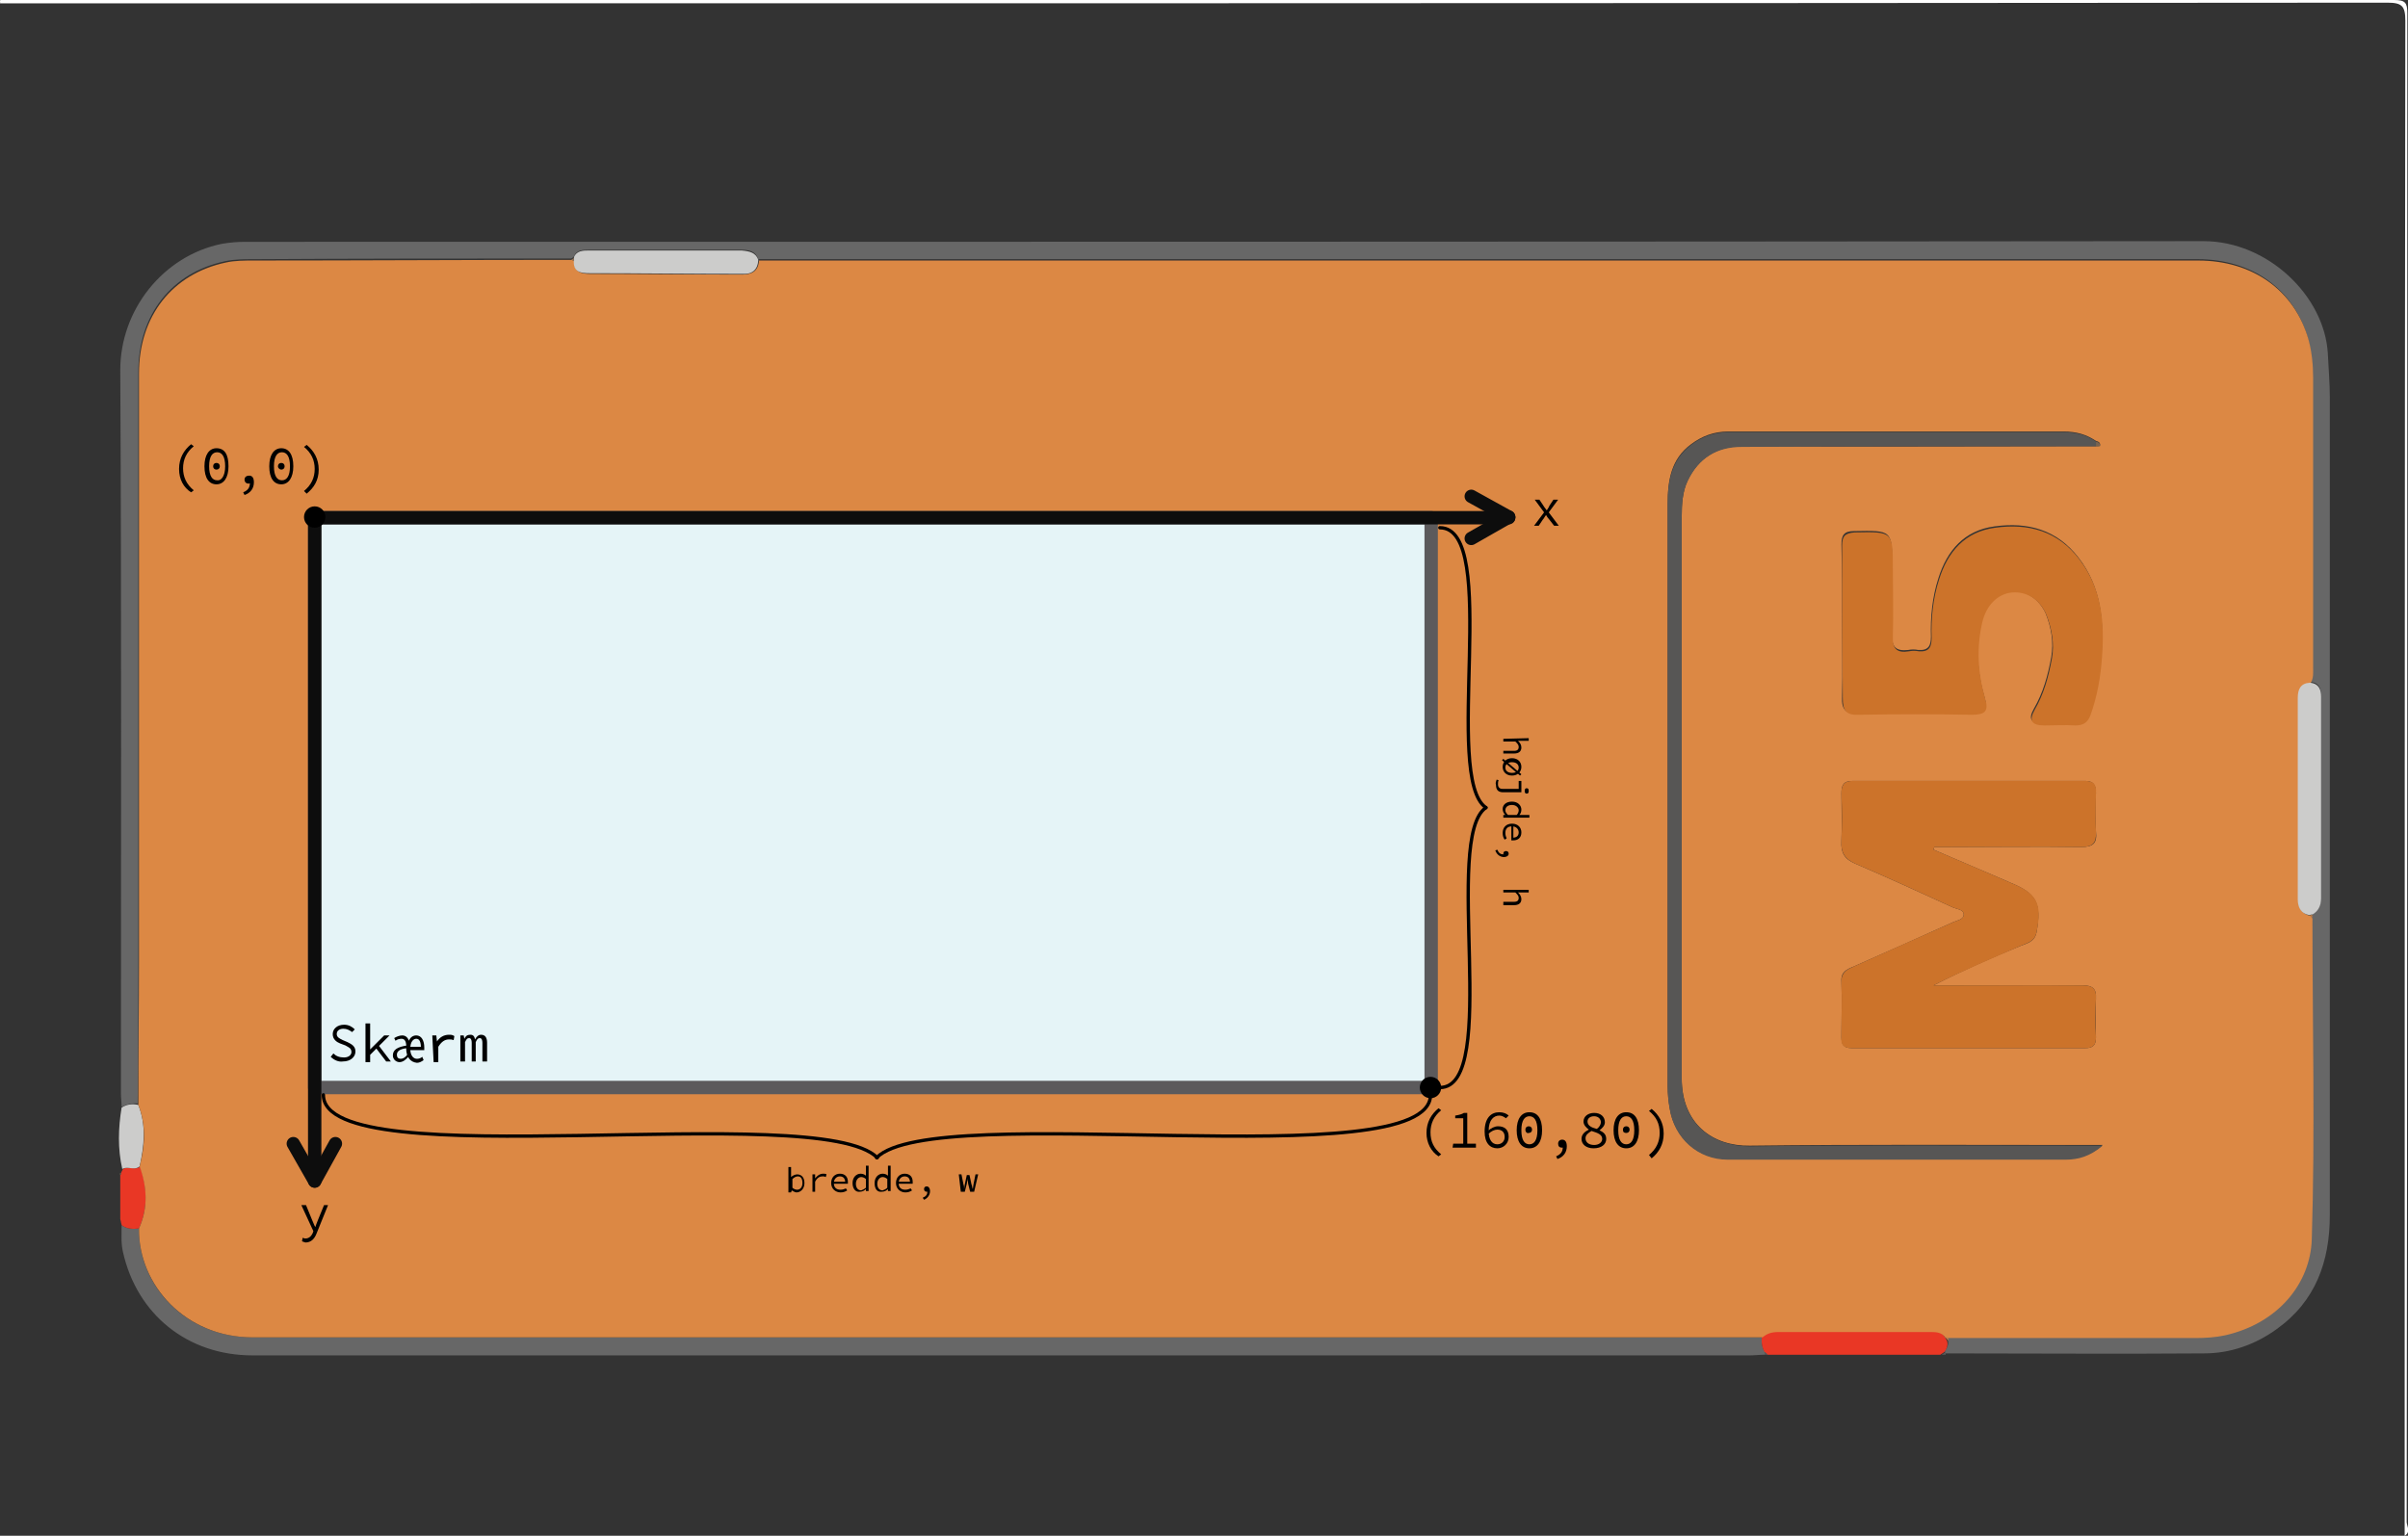 <?xml version="1.0" encoding="utf-8"?>
<!-- Generator: Adobe Illustrator 23.1.1, SVG Export Plug-In . SVG Version: 6.00 Build 0)  -->
<svg version="1.1" id="Layer_1" xmlns="http://www.w3.org/2000/svg" xmlns:xlink="http://www.w3.org/1999/xlink" x="0px" y="0px"
	 viewBox="0 0 360.4 229.9" style="enable-background:new 0 0 360.4 229.9;" xml:space="preserve">
<rect x="0" y="0" width="360.4" height="229.9" fill="#333333" stroke="none"/>
<style type="text/css">
	.st0{fill:#FFFFFF;}
	.st1{fill:#676767;}
	.st2{fill:#E93725;}
	.st3{fill:#CCCCCB;}
	.st4{fill:#796350;}
	.st5{fill:#595959;}
	.st6{fill:#DC8844;}
	.st7{fill:#907259;}
	.st8{fill:#BD7F4C;}
	.st9{fill:#131313;}
	.st10{fill:#CC732A;}
	.st11{fill:#575655;}
	.st12{fill:#E5F4F7;stroke:#5C5A5C;stroke-width:2;stroke-linecap:round;stroke-linejoin:round;stroke-miterlimit:10;}
	.st13{fill:none;stroke:#0D0D0D;stroke-width:2;stroke-linecap:round;stroke-linejoin:round;stroke-miterlimit:10;}
	.st14{fill:none;stroke:#000000;stroke-width:0.5;stroke-linecap:round;stroke-miterlimit:10;}
</style>
<g id="Layer_4">
</g>
<g id="Layer_3">
</g>
<g id="Layer_5">
	<g>
		<g>
			<path class="st0" d="M359.9,229.9c0-75.6,0-151.2,0.1-226.8c0-2.2-0.5-2.7-2.7-2.7C238.1,0.5,119.1,0.5,0,0.5
				C0.1,0.3-0.2,0,0.2,0c0.6,0,1.2,0,1.8,0c118.8,0,237.5,0,356.3,0c1.7,0,2,0.4,2,2c0,75.3,0,150.6-0.1,225.9
				C360.3,228.6,360.8,229.4,359.9,229.9z"/>
			<path class="st1" d="M18.2,165.7c0-0.7-0.1-1.3-0.1-2c0-36.1,0.1-72.2-0.1-108.3c0-9,6.4-17.1,15.2-18.9c1.2-0.2,2.3-0.3,3.5-0.3
				c97.7,0,195.4,0,293.1-0.1c9.6,0,18.1,8.2,18.6,16.8c0.1,2.2,0.3,4.4,0.3,6.6c0,40.8,0,81.6,0,122.4c0,6.9-2.1,12.9-8,17.1
				c-3.2,2.3-6.9,3.6-10.8,3.6c-12.9,0.1-25.8,0-38.8,0c0-0.1,0-0.3,0-0.4c0.4-0.5,0.6-1.1,0.4-1.7c0-0.1,0-0.3,0-0.5
				c12.3,0,24.6,0,37,0c1.5,0,3-0.1,4.4-0.4c8-1.8,12.8-7.8,13-14.4c0.5-16,0.1-32,0.1-48c0.1-0.1,0.1-0.3,0.1-0.4
				c0.9-0.5,1.3-1.4,1.3-2.4c0-10.1,0-20.1,0-30.2c0-1.1-0.3-2.1-1.7-2.1c0.5-0.7,0.4-1.6,0.4-2.4c0-14.5,0-28.9,0-43.4
				c0-1.9-0.2-3.8-0.7-5.7c-2.1-7.3-8.3-11.8-16.5-11.8c-71.8,0-143.6,0-215.4,0c-0.4-1.2-1.4-1.4-2.5-1.4c-7.6,0-15.3,0-22.9,0
				c-0.9,0-1.8,0-2.2,1c-0.1,0.1-0.2,0.2-0.4,0.3c-15.9,0-31.7,0-47.6,0.1c-1.4,0-2.8,0-4.2,0.3c-8,1.7-13,8-13,16.6
				c0,29.3,0,58.5,0,87.8c0,7.2,0,14.4-0.1,21.7C19.8,165.1,19,165.3,18.2,165.7z"/>
			<path class="st1" d="M264.1,202.8c-0.7,0-1.5,0.1-2.2,0.1c-74.7,0-149.4,0-224.1,0c-9.7,0-17.3-6.1-19.4-15.5
				c-0.3-1.3-0.2-2.6-0.2-4c0.8,0.6,1.7,0.6,2.6,0.5c-0.1,8.6,7,16.3,17,16.3c75.3,0,150.7,0,226,0c-0.2,0.8-0.1,1.5,0.4,2.3
				C264.1,202.6,264.1,202.7,264.1,202.8z"/>
			<path class="st2" d="M264.1,202.4c-0.4-0.7-0.5-1.5-0.4-2.3c0.7-0.6,1.5-0.9,2.4-0.8c7.6,0,15.3,0,22.9,0c0.8,0,1.6,0,2.1,0.9
				c0.1,0.2,0.2,0.3,0.3,0.5c0.2,0.6,0,1.2-0.4,1.7c-0.2,0.1-0.4,0.3-0.6,0.4c-8.6,0-17.3,0-25.9,0
				C264.5,202.7,264.3,202.6,264.1,202.4z"/>
			<path class="st2" d="M20.8,183.9c-0.9,0.1-1.8,0.1-2.6-0.5c0-0.2-0.1-0.3-0.1-0.5c0-0.1-0.1-0.3-0.1-0.4c0-2.2,0-4.4,0-6.6
				l0.1-0.1l0-0.2c0.1-0.2,0.2-0.4,0.3-0.6c0.8-0.5,1.8,0.3,2.6-0.4C22,177.7,22.2,180.8,20.8,183.9z"/>
			<path class="st3" d="M20.9,174.6c-0.8,0.7-1.8-0.1-2.6,0.4c-0.7-3.1-0.6-6.1-0.1-9.2c0.8-0.5,1.6-0.6,2.5-0.4
				C21.9,168.4,21.6,171.5,20.9,174.6z"/>
			<path class="st4" d="M18,182.5c0,0.1,0.1,0.3,0.1,0.4C18.1,182.8,18,182.6,18,182.5z"/>
			<path class="st4" d="M18.1,175.6l0,0.2l-0.1,0.1C17.9,175.7,17.9,175.6,18.1,175.6z"/>
			<path class="st5" d="M264.1,202.4c0.2,0.1,0.3,0.2,0.5,0.4c-0.2,0-0.4,0-0.5,0C264.1,202.7,264.1,202.6,264.1,202.4z"/>
			<path class="st5" d="M290.6,202.8c0.2-0.1,0.4-0.3,0.6-0.4c0,0.1,0,0.3,0,0.4C291,202.8,290.8,202.8,290.6,202.8z"/>
			<path class="st6" d="M20.9,174.6c0.8-3.1,1-6.2-0.2-9.2c0-7.2,0.1-14.5,0.1-21.7c0-29.3,0-58.5,0-87.8c0-8.6,5-14.9,13-16.6
				c1.3-0.3,2.8-0.3,4.2-0.3c15.9,0,31.7-0.1,47.6-0.1c0.1,0.1,0.3,0.1,0.4,0.1c-0.2,1.8,1.1,2,2.4,2c7.6,0,15.1,0.1,22.7,0.1
				c1.4,0,2.4-0.5,2.5-2.1c71.8,0,143.6,0,215.4,0c8.2,0,14.4,4.5,16.5,11.8c0.5,1.8,0.7,3.8,0.7,5.7c0,14.5,0,28.9,0,43.4
				c0,0.8,0.1,1.6-0.4,2.4c-1.4,0.1-1.8,1-1.8,2.3c0,10,0,20.1,0,30.1c0,1.3,0.5,2.1,1.8,2.4c0.1,0.1,0.2,0.2,0.3,0.4
				c0,16,0.4,32-0.1,48c-0.2,6.6-5,12.6-13,14.4c-1.4,0.3-2.9,0.4-4.4,0.4c-12.3,0-24.6,0-37,0c-0.1,0-0.2,0-0.4,0
				c-0.5-0.8-1.3-0.9-2.1-0.9c-7.6,0-15.3,0-22.9,0c-1,0-1.7,0.2-2.4,0.8c-75.3,0-150.7,0-226,0c-10,0-17.1-7.8-17-16.3
				C22.2,180.8,22,177.7,20.9,174.6z M313.7,66.8c0.2,0,0.6,0,0.6-0.1c0.1-0.4-0.2-0.6-0.6-0.7c-1.5-1-3-1.4-4.8-1.4
				c-16.8,0-33.5,0-50.3,0c-2.1,0-3.9,0.7-5.5,1.9c-3,2.2-3.5,5.4-3.5,8.9c0,29.1,0,58.2,0,87.2c0,1.1,0.1,2.2,0.3,3.3
				c0.7,4.4,4.2,7.6,8.7,7.6c16.8,0,33.7,0,50.5,0c1.9,0,3.7-0.5,5.6-2.1c-1.3,0-2.1,0-2.9,0c-16.6,0-33.2-0.1-49.9,0.1
				c-5.5,0.1-10.2-3.2-10.2-10.1c0-28,0-56.1,0-84.1c0-1.8,0.1-3.7,0.9-5.4c1.6-3.3,4.4-5.1,8.1-5.1
				C278.4,66.9,296.1,66.8,313.7,66.8z M130.1,161.7c27.2,0,54.3,0,81.5,0c2,0,2.5-0.5,2.5-2.5c-0.1-26.3-0.1-52.5,0-78.8
				c0-1.9-0.3-2.5-2.4-2.5c-54.3,0.1-108.6,0.1-162.8,0c-2,0-2.4,0.5-2.4,2.4c0.1,26.3,0.1,52.5,0,78.8c0,1.9,0.4,2.6,2.5,2.6
				C76,161.7,103,161.7,130.1,161.7z M289.4,127.2c0-0.1,0.1-0.3,0.1-0.4c0.7,0,1.4,0,2.1,0c6.6,0,13.3-0.1,19.9,0
				c1.8,0,2.4-0.6,2.2-2.3c-0.1-1.9-0.1-3.8,0-5.8c0-1.2-0.4-1.8-1.6-1.8c-11.6,0-23.2,0-34.8,0c-1.4,0-1.7,0.6-1.7,1.9
				c0,2.4,0.1,4.7,0,7.1c-0.1,1.7,0.4,2.7,2.1,3.4c4.9,2.1,9.7,4.3,14.5,6.5c0.6,0.3,1.7,0.3,1.7,1.1c0,0.8-1.1,0.9-1.7,1.2
				c-4.9,2.2-9.8,4.4-14.8,6.6c-1,0.4-1.9,0.8-1.8,2.2c0.1,2.8,0,5.6,0,8.4c0,1.1,0.4,1.6,1.5,1.6c11.7,0,23.3,0,35,0
				c1.1,0,1.6-0.4,1.6-1.6c0-1.9-0.1-3.8,0-5.8c0.1-1.6-0.6-2-2.1-2c-6.7,0.1-13.4,0-20.2,0c-0.7,0-1.4,0-2,0
				c4.3-2.2,8.6-4.1,13-5.9c1-0.4,2.1-0.6,2.4-2c0.8-4.4,0-5.9-4-7.5c-0.1,0-0.1,0-0.2-0.1C296.9,130.4,293.1,128.8,289.4,127.2z
				 M275.7,93.2c0,3.7,0.1,7.4,0,11.1c-0.1,1.9,0.5,2.6,2.5,2.5c5.6-0.1,11.2-0.1,16.8,0c2,0.1,2.6-0.5,2-2.5
				c-1.1-3.7-1.3-7.5-0.4-11.4c0.6-2.5,2.3-4.1,4.4-4.4c2.1-0.2,4.2,1.1,5.2,3.4c0.8,2.1,1.2,4.2,0.8,6.5c-0.5,2.7-1.2,5.3-2.6,7.7
				c-0.9,1.6-0.4,2.2,1.5,2.3c1.5,0,3.1-0.1,4.6,0c1.2,0.1,1.8-0.4,2.3-1.6c1-2.8,1.5-5.7,1.7-8.6c0.4-5.2,0-10.3-3.4-14.7
				c-3.2-4.2-7.6-5.4-12.6-4.7c-4.5,0.6-7.1,3.6-8.4,7.8c-0.9,2.8-1.2,5.8-1.1,8.7c0,1.4-0.4,2.1-1.9,2c-0.5-0.1-1-0.1-1.5,0
				c-1.8,0.2-2.5-0.4-2.4-2.3c0.1-3.3,0-6.6,0-10c0-5.7,0-5.6-5.7-5.5c-1.5,0-1.9,0.6-1.9,2C275.7,85.6,275.7,89.4,275.7,93.2z"/>
			<path class="st3" d="M345.7,137c-1.3-0.2-1.8-1.1-1.8-2.4c0-10,0-20.1,0-30.1c0-1.3,0.4-2.2,1.8-2.3c1.4,0.1,1.7,1.1,1.7,2.1
				c0,10.1,0,20.1,0,30.2c0,1-0.4,1.9-1.3,2.4C346,136.9,345.8,136.9,345.7,137z"/>
			<path class="st3" d="M113.5,38.9c-0.1,1.6-1,2.2-2.5,2.1c-7.6,0-15.1-0.1-22.7-0.1c-1.3,0-2.6-0.1-2.4-2c0-0.2,0-0.3,0-0.4
				c0.4-1,1.4-1,2.2-1c7.6,0,15.3,0,22.9,0C112.2,37.6,113.1,37.8,113.5,38.9z"/>
			<path class="st7" d="M85.9,38.6c0,0.2,0,0.3,0,0.4c-0.1,0-0.3-0.1-0.4-0.1C85.6,38.8,85.8,38.7,85.9,38.6z"/>
			<path class="st8" d="M291.2,200.2c0.1,0,0.2,0,0.4,0c0,0.1,0,0.3,0,0.5C291.4,200.5,291.3,200.4,291.2,200.2z"/>
			<path class="st8" d="M345.7,137c0.1,0,0.3-0.1,0.4,0c0,0.1,0,0.3-0.1,0.4C345.9,137.2,345.8,137.1,345.7,137z"/>
			<path class="st9" d="M130.1,161.7c-27,0-54.1,0-81.1,0c-2.1,0-2.5-0.6-2.5-2.6c0.1-26.3,0.1-52.5,0-78.8c0-1.9,0.4-2.4,2.4-2.4
				c54.3,0.1,108.6,0.1,162.8,0c2,0,2.4,0.6,2.4,2.5c-0.1,26.3-0.1,52.5,0,78.8c0,2-0.5,2.5-2.5,2.5
				C184.4,161.7,157.2,161.7,130.1,161.7z"/>
			<path class="st10" d="M289.4,127.2c3.8,1.6,7.5,3.2,11.2,4.8c0.1,0,0.1,0,0.2,0.1c4.1,1.6,4.9,3.1,4,7.5c-0.3,1.4-1.5,1.6-2.4,2
				c-4.3,1.9-8.6,3.7-13,5.9c0.7,0,1.4,0,2,0c6.7,0,13.4,0,20.2,0c1.5,0,2.2,0.4,2.1,2c-0.1,1.9-0.1,3.8,0,5.8
				c0,1.1-0.4,1.6-1.6,1.6c-11.7,0-23.3,0-35,0c-1.2,0-1.6-0.5-1.5-1.6c0-2.8,0.1-5.6,0-8.4c0-1.4,0.9-1.8,1.8-2.2
				c4.9-2.2,9.8-4.4,14.8-6.6c0.6-0.3,1.7-0.4,1.7-1.2c0-0.8-1.1-0.8-1.7-1.1c-4.8-2.2-9.6-4.4-14.5-6.5c-1.6-0.7-2.2-1.7-2.1-3.4
				c0.1-2.4,0.1-4.7,0-7.1c0-1.2,0.3-1.9,1.7-1.9c11.6,0,23.2,0,34.8,0c1.3,0,1.7,0.6,1.6,1.8c0,1.9-0.1,3.8,0,5.8
				c0.1,1.7-0.5,2.3-2.2,2.3c-6.6-0.1-13.3,0-19.9,0c-0.7,0-1.4,0-2.1,0C289.5,126.9,289.4,127,289.4,127.2z"/>
			<path class="st10" d="M275.7,93.2c0-3.8,0-7.7,0-11.5c0-1.4,0.4-1.9,1.9-2c5.7-0.1,5.7-0.2,5.7,5.5c0,3.3,0.1,6.6,0,10
				c-0.1,1.9,0.6,2.6,2.4,2.3c0.5-0.1,1-0.1,1.5,0c1.5,0.1,1.9-0.6,1.9-2c-0.1-2.9,0.2-5.9,1.1-8.7c1.3-4.2,3.9-7.2,8.4-7.8
				c5-0.7,9.4,0.5,12.6,4.7c3.4,4.4,3.8,9.5,3.4,14.7c-0.2,2.9-0.7,5.8-1.7,8.6c-0.4,1.1-1,1.6-2.3,1.6c-1.5-0.1-3.1,0-4.6,0
				c-1.9,0-2.4-0.7-1.5-2.3c1.4-2.4,2.1-5,2.6-7.7c0.4-2.2,0-4.4-0.8-6.5c-1-2.4-3-3.6-5.2-3.4c-2.1,0.2-3.8,1.9-4.4,4.4
				c-0.9,3.8-0.7,7.6,0.4,11.4c0.6,2,0,2.5-2,2.5c-5.6-0.1-11.2-0.1-16.8,0c-2,0.1-2.5-0.6-2.5-2.5
				C275.8,100.6,275.7,96.9,275.7,93.2z"/>
			<path class="st11" d="M313.7,66.8c-17.6,0-35.3,0-53,0.1c-3.8,0-6.5,1.7-8.1,5.1c-0.8,1.6-0.9,3.6-0.9,5.4c0,28,0,56.1,0,84.1
				c0,6.8,4.6,10.1,10.2,10.1c16.6-0.2,33.2-0.1,49.9-0.1c0.8,0,1.6,0,2.9,0c-1.9,1.6-3.6,2.1-5.6,2.1c-16.8,0-33.7,0-50.5,0
				c-4.5,0-8-3.2-8.7-7.6c-0.2-1.1-0.3-2.2-0.3-3.3c0-29.1,0-58.2,0-87.2c0-3.4,0.5-6.6,3.5-8.9c1.6-1.2,3.4-1.9,5.5-1.9
				c16.8,0,33.5,0,50.3,0c1.8,0,3.4,0.4,4.8,1.4C313.7,66.3,313.7,66.6,313.7,66.8z"/>
			<path class="st4" d="M313.7,66.8c0-0.2,0-0.5,0-0.7c0.3,0.1,0.7,0.2,0.6,0.7C314.3,66.8,313.9,66.8,313.7,66.8z"/>
		</g>
		<rect x="47.1" y="77.5" class="st12" width="167.1" height="85.3"/>
		<line class="st13" x1="47.1" y1="77.5" x2="225.8" y2="77.5"/>
		<g>
			<line class="st13" x1="225.8" y1="77.4" x2="220.2" y2="74.3"/>
			<line class="st13" x1="225.8" y1="77.4" x2="220.2" y2="80.6"/>
		</g>
		<line class="st13" x1="47.1" y1="77.5" x2="47.1" y2="175.5"/>
		<g>
			<line class="st13" x1="47.1" y1="176.8" x2="50.2" y2="171.2"/>
			<line class="st13" x1="47.1" y1="176.8" x2="43.9" y2="171.2"/>
		</g>
		<g>
			<g>
				<path d="M45.2,185.8l0.1-0.5c0.1,0,0.2,0.1,0.4,0.1c0.6,0,0.9-0.4,1.1-0.8l0.1-0.3l-1.8-3.9h0.7l0.9,2.2
					c0.2,0.4,0.3,0.8,0.5,1.1h0c0.1-0.4,0.3-0.8,0.4-1.1l0.9-2.2h0.6l-1.7,4.2c-0.3,0.8-0.8,1.4-1.7,1.4
					C45.5,185.9,45.3,185.9,45.2,185.8z"/>
			</g>
		</g>
		<g>
			<g>
				<path d="M231.1,76.7l-1.4-1.9h0.7l0.6,0.9c0.1,0.2,0.3,0.4,0.5,0.7h0c0.1-0.2,0.3-0.4,0.4-0.7l0.6-0.9h0.7l-1.4,1.9l1.5,2h-0.7
					l-0.7-0.9c-0.2-0.2-0.4-0.5-0.5-0.7h0c-0.2,0.2-0.3,0.5-0.5,0.7l-0.6,0.9h-0.7L231.1,76.7z"/>
			</g>
		</g>
		<g>
			<g>
				<path d="M26.8,70.2c0-1.6,0.7-2.8,1.8-3.7l0.4,0.3c-1.1,0.9-1.6,2-1.6,3.3s0.5,2.4,1.6,3.3l-0.4,0.3
					C27.5,73,26.8,71.8,26.8,70.2z"/>
				<path d="M30.6,69.8c0-1.7,0.7-2.7,1.8-2.7c1.2,0,1.8,0.9,1.8,2.7c0,1.7-0.7,2.7-1.8,2.7C31.3,72.5,30.6,71.6,30.6,69.8z
					 M33.7,69.8c0-1.5-0.5-2.1-1.2-2.1c-0.7,0-1.2,0.6-1.2,2.1s0.5,2.1,1.2,2.1C33.1,72,33.7,71.3,33.7,69.8z M31.9,69.8
					c0-0.3,0.2-0.5,0.5-0.5s0.5,0.2,0.5,0.5c0,0.3-0.2,0.5-0.5,0.5S31.9,70.1,31.9,69.8z"/>
				<path d="M36.4,73.7c0.7-0.3,1-0.7,1-1.4l-0.2-0.7l0.4,0.6c-0.1,0.1-0.3,0.2-0.4,0.2c-0.3,0-0.6-0.2-0.6-0.6
					c0-0.4,0.3-0.6,0.7-0.6c0.5,0,0.7,0.4,0.7,1c0,0.9-0.5,1.6-1.4,1.9L36.4,73.7z"/>
				<path d="M40.3,69.8c0-1.7,0.7-2.7,1.8-2.7s1.8,0.9,1.8,2.7c0,1.7-0.7,2.7-1.8,2.7S40.3,71.6,40.3,69.8z M43.4,69.8
					c0-1.5-0.5-2.1-1.2-2.1s-1.2,0.6-1.2,2.1s0.5,2.1,1.2,2.1S43.4,71.3,43.4,69.8z M41.6,69.8c0-0.3,0.2-0.5,0.5-0.5
					s0.5,0.2,0.5,0.5c0,0.3-0.2,0.5-0.5,0.5C41.9,70.3,41.6,70.1,41.6,69.8z"/>
				<path d="M45.5,73.5c1.1-0.9,1.6-2,1.6-3.3s-0.5-2.4-1.6-3.3l0.4-0.3c1.1,0.9,1.8,2.1,1.8,3.7S47,73,45.9,73.9L45.5,73.5z"/>
			</g>
		</g>
		<circle cx="47.1" cy="77.4" r="1.6"/>
		<g>
			<g>
				<path d="M49.5,158.2l0.4-0.5c0.4,0.4,0.9,0.6,1.6,0.6c0.7,0,1.1-0.4,1.1-0.8c0-0.6-0.4-0.7-0.9-1l-0.8-0.3
					c-0.5-0.2-1.1-0.6-1.1-1.4c0-0.8,0.7-1.4,1.7-1.4c0.7,0,1.2,0.3,1.6,0.7l-0.4,0.4c-0.4-0.3-0.8-0.5-1.3-0.5c-0.6,0-1,0.3-1,0.8
					c0,0.5,0.5,0.7,0.9,0.9l0.7,0.3c0.6,0.3,1.2,0.6,1.2,1.4c0,0.8-0.7,1.5-1.9,1.5C50.7,159,50,158.7,49.5,158.2z"/>
				<path d="M54.7,153.2h0.7v3.9h0l2.1-2.1h0.8l-2.9,2.9v1.1h-0.7V153.2z M56.2,156.8l0.4-0.4l1.9,2.5h-0.7L56.2,156.8z"/>
				<path d="M58.8,158c0-0.8,0.6-1.3,2.2-1.5v0.4c-1.2,0.1-1.6,0.5-1.6,1c0,0.4,0.2,0.6,0.6,0.6c0.3,0,0.7-0.2,1-0.7l0.2,0.3
					c-0.4,0.5-0.9,0.9-1.4,0.9C59.3,159,58.8,158.6,58.8,158z M60.8,157v-0.4c0-0.8-0.3-1.1-0.7-1.1c-0.3,0-0.7,0.1-0.9,0.3
					l-0.2-0.4c0.3-0.2,0.8-0.4,1.2-0.4c0.5,0,0.9,0.3,1.1,1.1h-0.2c0.2-0.8,0.7-1.1,1.2-1.1c0.8,0,1.2,0.8,1.2,1.8
					c0,0.1,0,0.3,0,0.4h-2.3v-0.5h1.9l-0.1,0.2c0-0.9-0.2-1.4-0.7-1.4c-0.4,0-0.9,0.4-0.9,1.5c0,0.9,0.4,1.5,1,1.5
					c0.3,0,0.6-0.1,0.8-0.3l0.2,0.5c-0.3,0.2-0.6,0.4-1,0.4C61.4,159,60.8,158.2,60.8,157z"/>
				<path d="M64.7,155h0.6l0.1,0.9h0c0.4-0.6,1-1,1.8-1c0.3,0,0.5,0,0.8,0.2l-0.1,0.6c-0.3-0.1-0.4-0.1-0.7-0.1
					c-0.6,0-1.1,0.3-1.6,1.1v2.3h-0.7L64.7,155L64.7,155z"/>
				<path d="M68.9,155h0.5l0.1,0.5h0c0.2-0.4,0.4-0.6,0.9-0.6c0.4,0,0.6,0.2,0.7,0.7c0.2-0.4,0.5-0.7,0.9-0.7c0.6,0,0.9,0.4,0.9,1.2
					v2.8h-0.7v-2.8c0-0.4-0.1-0.7-0.4-0.7c-0.3,0-0.4,0.2-0.6,0.6v2.9h-0.6v-2.8c0-0.4-0.1-0.7-0.4-0.7c-0.3,0-0.4,0.2-0.6,0.6v2.9
					h-0.7L68.9,155L68.9,155z"/>
			</g>
		</g>
		<g>
			<g>
				<path d="M213.5,169.6c0-1.6,0.7-2.8,1.8-3.7l0.4,0.3c-1.1,0.9-1.6,2-1.6,3.3c0,1.4,0.5,2.4,1.6,3.3l-0.4,0.3
					C214.2,172.4,213.5,171.1,213.5,169.6z"/>
				<path d="M217.5,171.2h1.5v-3.8h-1.2V167c0.6-0.1,1-0.2,1.3-0.4h0.5v4.6h1.3v0.6h-3.5L217.5,171.2L217.5,171.2z"/>
				<path d="M222.2,169.4c0-2.1,1-2.9,2.2-2.9c0.6,0,1.1,0.2,1.4,0.5l-0.4,0.4c-0.3-0.2-0.6-0.4-1-0.4c-0.8,0-1.6,0.6-1.6,2.3
					c0,1.3,0.5,2,1.3,2c0.6,0,1.1-0.4,1.1-1.1c0-0.7-0.4-1.1-1.1-1.1c-0.4,0-0.9,0.2-1.4,0.7l0-0.5c0.4-0.4,1-0.7,1.5-0.7
					c1,0,1.6,0.5,1.6,1.6c0,1-0.8,1.7-1.7,1.7C223,171.9,222.2,171.1,222.2,169.4z"/>
				<path d="M227,169.2c0-1.7,0.7-2.7,1.9-2.7s1.9,0.9,1.9,2.7c0,1.7-0.7,2.7-1.9,2.7S227,170.9,227,169.2z M230.1,169.2
					c0-1.5-0.5-2.1-1.2-2.1s-1.2,0.6-1.2,2.1c0,1.5,0.5,2.1,1.2,2.1S230.1,170.7,230.1,169.2z M228.3,169.1c0-0.3,0.2-0.5,0.5-0.5
					s0.5,0.2,0.5,0.5c0,0.3-0.2,0.5-0.5,0.5C228.6,169.7,228.3,169.5,228.3,169.1z"/>
				<path d="M232.9,173.1c0.7-0.3,1-0.7,1-1.4l-0.1-0.7l0.5,0.6c-0.1,0.1-0.3,0.2-0.5,0.2c-0.4,0-0.6-0.2-0.6-0.6
					c0-0.4,0.3-0.6,0.6-0.6c0.5,0,0.7,0.4,0.7,1c0,0.9-0.5,1.6-1.4,1.9L232.9,173.1z"/>
				<path d="M236.7,170.5c0-0.7,0.5-1.1,1.1-1.4v0c-0.4-0.3-0.8-0.7-0.8-1.2c0-0.8,0.7-1.3,1.6-1.3c1,0,1.6,0.6,1.6,1.4
					c0,0.5-0.4,0.9-0.8,1.2v0c0.6,0.3,1,0.6,1,1.3c0,0.8-0.7,1.4-1.9,1.4C237.4,171.9,236.7,171.3,236.7,170.5z M239.8,170.5
					c0-0.7-0.7-0.9-1.6-1.2c-0.5,0.3-0.9,0.6-0.9,1.1c0,0.6,0.5,1,1.3,1C239.3,171.4,239.8,171,239.8,170.5z M239.6,168
					c0-0.5-0.4-0.9-1-0.9c-0.6,0-1,0.3-1,0.8c0,0.6,0.6,0.9,1.4,1.1C239.4,168.7,239.6,168.3,239.6,168z"/>
				<path d="M241.5,169.2c0-1.7,0.7-2.7,1.9-2.7s1.9,0.9,1.9,2.7c0,1.7-0.7,2.7-1.9,2.7S241.5,170.9,241.5,169.2z M244.6,169.2
					c0-1.5-0.5-2.1-1.2-2.1s-1.2,0.6-1.2,2.1c0,1.5,0.5,2.1,1.2,2.1S244.6,170.7,244.6,169.2z M242.9,169.1c0-0.3,0.2-0.5,0.5-0.5
					s0.5,0.2,0.5,0.5c0,0.3-0.2,0.5-0.5,0.5S242.9,169.5,242.9,169.1z"/>
				<path d="M246.8,172.9c1.1-0.9,1.6-2,1.6-3.3c0-1.4-0.5-2.4-1.6-3.3l0.4-0.3c1.1,0.9,1.8,2.1,1.8,3.7s-0.7,2.8-1.8,3.7
					L246.8,172.9z"/>
			</g>
		</g>
		<circle cx="214.1" cy="162.8" r="1.6"/>
		<g>
			<g>
				<path d="M228.8,110.5v0.4h-1l-0.6,0v0c0.3,0.3,0.5,0.6,0.5,1c0,0.6-0.4,0.9-1.1,0.9H225v-0.4h1.6c0.5,0,0.7-0.2,0.7-0.6
					c0-0.3-0.2-0.5-0.5-0.8H225v-0.4L228.8,110.5L228.8,110.5z"/>
				<path d="M225,113.6l2.7,2.3l-0.2,0.2l-2.7-2.3L225,113.6z M226.3,113.5c0.9,0,1.4,0.6,1.4,1.3s-0.5,1.3-1.4,1.3
					c-0.9,0-1.4-0.6-1.4-1.3S225.4,113.5,226.3,113.5z M226.3,115.7c0.6,0,1-0.3,1-0.8s-0.4-0.8-1-0.8c-0.6,0-1,0.3-1,0.8
					S225.7,115.7,226.3,115.7z"/>
				<path d="M224,116.7l0.3,0.1c-0.1,0.2-0.1,0.4-0.1,0.6c0,0.5,0.3,0.7,0.7,0.7h2.4v-1.2h0.4v1.7h-2.7c-0.6,0-1.1-0.2-1.1-1.1
					C223.8,117.2,223.9,117,224,116.7z M228.5,118c0.2,0,0.3,0.1,0.3,0.4s-0.1,0.4-0.3,0.4c-0.2,0-0.3-0.1-0.3-0.4
					S228.3,118,228.5,118z"/>
				<path d="M226.3,120c0.9,0,1.4,0.6,1.4,1.2c0,0.3-0.1,0.6-0.3,0.8v0l0.5,0h1v0.4H225V122l0.3,0v0c-0.2-0.2-0.4-0.5-0.4-0.9
					C224.9,120.5,225.4,120,226.3,120z M225.7,122h1.3c0.2-0.2,0.3-0.5,0.3-0.7c0-0.4-0.4-0.8-1-0.8c-0.6,0-1,0.3-1,0.8
					C225.3,121.5,225.4,121.7,225.7,122z"/>
				<path d="M226.3,123.3c0.9,0,1.4,0.6,1.4,1.3c0,0.8-0.5,1.2-1.2,1.2c-0.1,0-0.2,0-0.3,0v-2.2h0.3v1.9l-0.1-0.1
					c0.6,0,0.9-0.3,0.9-0.8s-0.4-0.9-1-0.9c-0.7,0-1,0.4-1,1c0,0.3,0.1,0.6,0.2,0.8l-0.3,0.2c-0.2-0.3-0.3-0.6-0.3-1
					C224.9,123.9,225.4,123.3,226.3,123.3z"/>
				<path d="M224.1,127.2c0.2,0.5,0.5,0.7,0.9,0.7l0.5-0.1l-0.4,0.3c-0.1-0.1-0.1-0.2-0.1-0.3c0-0.2,0.1-0.4,0.4-0.4
					c0.3,0,0.4,0.2,0.4,0.4c0,0.3-0.3,0.5-0.7,0.5c-0.6,0-1.1-0.4-1.3-1L224.1,127.2z"/>
				<path d="M228.8,133.1v0.5h-1l-0.6,0v0c0.3,0.3,0.5,0.6,0.5,1c0,0.6-0.4,0.9-1.1,0.9H225V135h1.6c0.5,0,0.7-0.2,0.7-0.6
					c0-0.3-0.2-0.5-0.5-0.8H225v-0.4H228.8L228.8,133.1z"/>
			</g>
		</g>
		<g>
			<path class="st14" d="M215.5,162.8c9.1,0,0.4-37.5,6.9-41.9"/>
			<path class="st14" d="M215.5,79c9.1,0,0.4,37.5,6.9,41.9"/>
		</g>
		<g>
			<g>
				<path d="M118.5,178.2L118.5,178.2l-0.1,0.3h-0.4v-3.8h0.4v1l0,0.5h0c0.2-0.2,0.6-0.4,0.9-0.4c0.7,0,1.1,0.5,1.1,1.3
					c0,0.9-0.6,1.4-1.2,1.4C119.1,178.5,118.8,178.4,118.5,178.2z M120.1,177.1c0-0.6-0.2-1-0.7-1c-0.2,0-0.5,0.1-0.8,0.4v1.3
					c0.2,0.2,0.5,0.3,0.7,0.3C119.7,178.1,120.1,177.8,120.1,177.1z"/>
				<path d="M121.6,175.8h0.4l0,0.6h0c0.3-0.4,0.7-0.7,1.2-0.7c0.2,0,0.4,0,0.5,0.1l-0.1,0.4c-0.2-0.1-0.3-0.1-0.5-0.1
					c-0.4,0-0.8,0.2-1.1,0.8v1.5h-0.4L121.6,175.8L121.6,175.8z"/>
				<path d="M124.4,177.1c0-0.9,0.6-1.4,1.3-1.4c0.8,0,1.2,0.5,1.2,1.2c0,0.1,0,0.2,0,0.3h-2.2v-0.3h1.9l-0.1,0.1
					c0-0.6-0.3-0.9-0.8-0.9s-0.9,0.4-0.9,1c0,0.7,0.4,1,1,1c0.3,0,0.6-0.1,0.8-0.2l0.2,0.3c-0.3,0.2-0.6,0.3-1,0.3
					C125.1,178.5,124.4,178,124.4,177.1z"/>
				<path d="M127.6,177.1c0-0.9,0.6-1.4,1.2-1.4c0.3,0,0.6,0.1,0.8,0.3h0l0-0.5v-1h0.4v3.8h-0.4l0-0.3h0c-0.2,0.2-0.5,0.4-0.9,0.4
					C128.1,178.5,127.6,178,127.6,177.1z M129.6,177.8v-1.3c-0.2-0.2-0.5-0.3-0.7-0.3c-0.4,0-0.8,0.4-0.8,1c0,0.6,0.3,1,0.8,1
					C129.1,178.1,129.4,178,129.6,177.8z"/>
				<path d="M130.9,177.1c0-0.9,0.6-1.4,1.2-1.4c0.3,0,0.6,0.1,0.8,0.3h0l0-0.5v-1h0.4v3.8h-0.4l0-0.3h0c-0.2,0.2-0.5,0.4-0.9,0.4
					C131.3,178.5,130.9,178,130.9,177.1z M132.8,177.8v-1.3c-0.2-0.2-0.5-0.3-0.7-0.3c-0.4,0-0.8,0.4-0.8,1c0,0.6,0.3,1,0.8,1
					C132.4,178.1,132.6,178,132.8,177.8z"/>
				<path d="M134.1,177.1c0-0.9,0.6-1.4,1.3-1.4c0.8,0,1.2,0.5,1.2,1.2c0,0.1,0,0.2,0,0.3h-2.2v-0.3h1.9l-0.1,0.1
					c0-0.6-0.3-0.9-0.8-0.9s-0.9,0.4-0.9,1c0,0.7,0.4,1,1,1c0.3,0,0.6-0.1,0.8-0.2l0.2,0.3c-0.3,0.2-0.6,0.3-1,0.3
					C134.8,178.5,134.1,178,134.1,177.1z"/>
				<path d="M138.1,179.3c0.5-0.2,0.7-0.5,0.7-0.9l-0.1-0.5l0.3,0.4c-0.1,0.1-0.2,0.1-0.3,0.1c-0.2,0-0.4-0.1-0.4-0.4
					c0-0.3,0.2-0.4,0.4-0.4c0.3,0,0.5,0.3,0.5,0.7c0,0.6-0.4,1.1-0.9,1.3L138.1,179.3z"/>
				<path d="M143.5,175.8h0.4l0.3,1.5c0.1,0.2,0.1,0.5,0.1,0.7h0c0-0.2,0.1-0.5,0.1-0.7l0.3-1.4h0.4l0.3,1.4
					c0.1,0.2,0.1,0.5,0.2,0.7h0c0-0.2,0.1-0.5,0.1-0.7l0.3-1.5h0.4l-0.6,2.6h-0.6l-0.3-1.2c0-0.2-0.1-0.4-0.1-0.8h0
					c0,0.3-0.1,0.6-0.1,0.8l-0.3,1.2h-0.6L143.5,175.8z"/>
			</g>
		</g>
		<g>
			<path class="st14" d="M48.4,163.9c0,12.5,74.2,0.6,82.9,9.4"/>
			<path class="st14" d="M214.1,163.9c0,12.5-74.2,0.6-82.9,9.4"/>
		</g>
	</g>
</g>
</svg>
